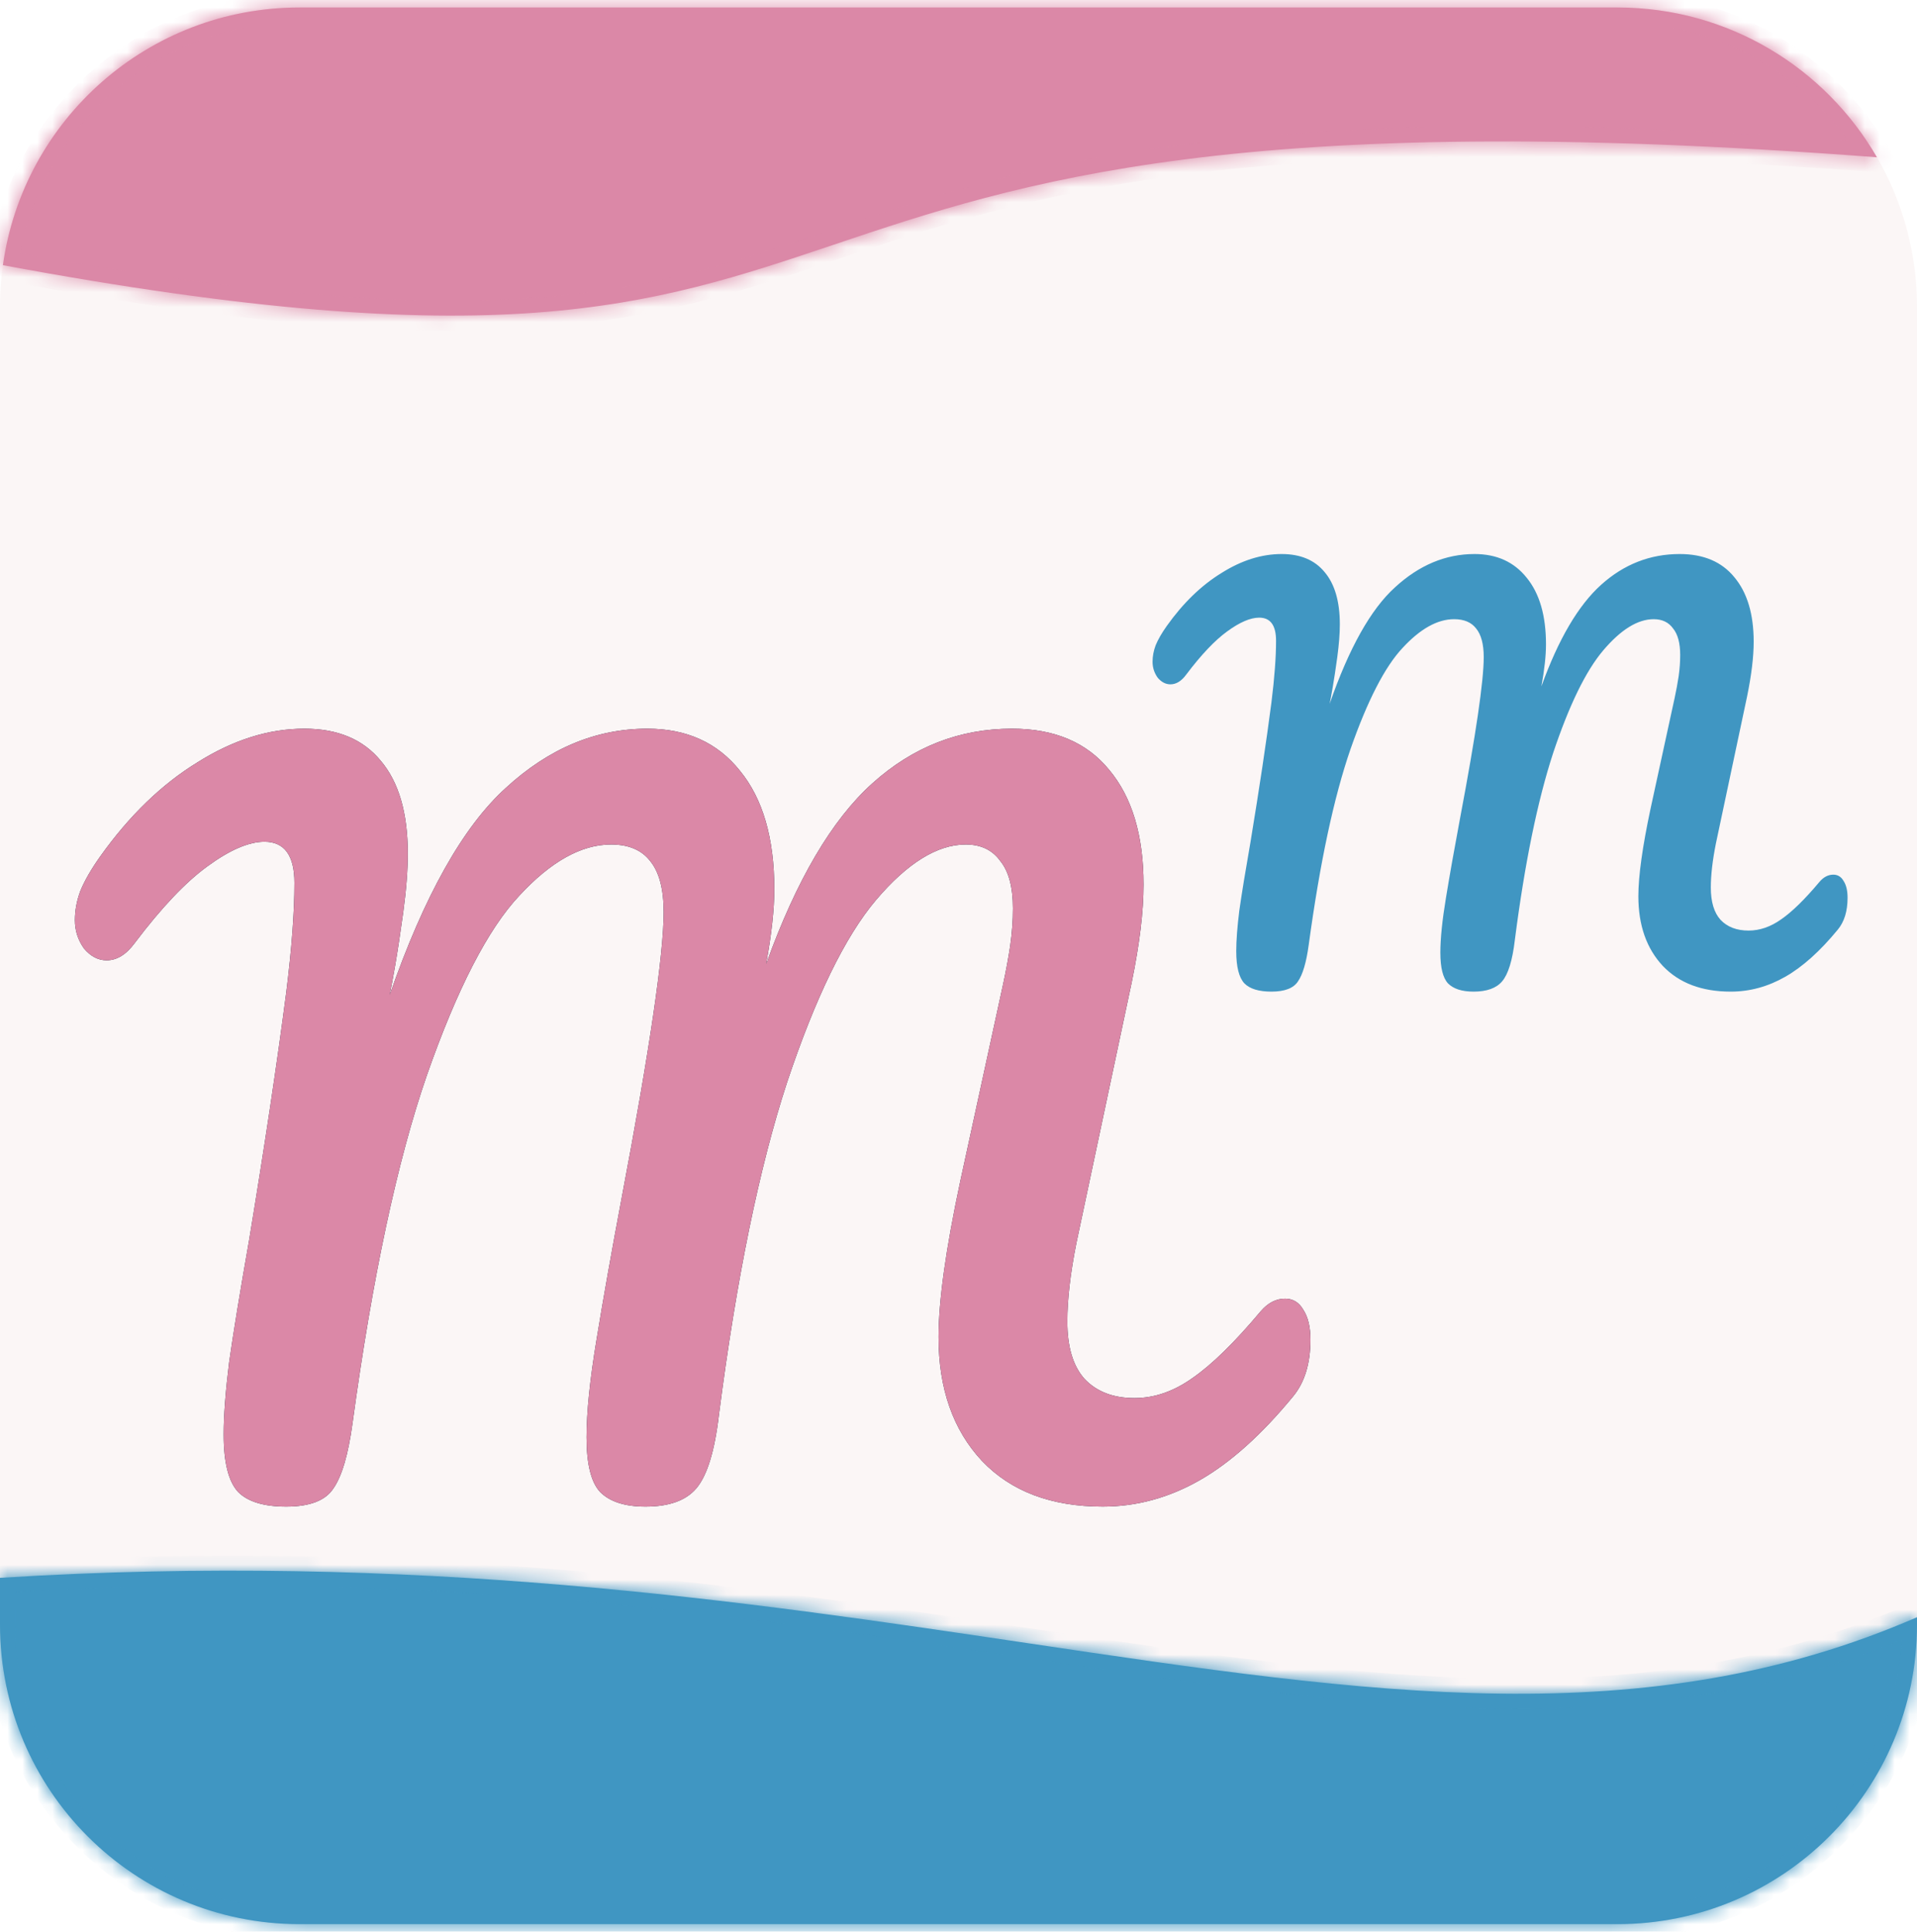 <svg width="128" height="129" viewBox="0 0 128 129" fill="none" xmlns="http://www.w3.org/2000/svg">
<path d="M0 20.5C0 9.454 8.954 0.5 20 0.5H108C119.046 0.5 128 9.454 128 20.5V108.5C128 119.546 119.046 128.5 108 128.5H20C8.954 128.5 0 119.546 0 108.5V20.5Z" fill="#FBF6F6"/>
<mask id="path-2-inside-1_11_44" fill="white">
<path fill-rule="evenodd" clip-rule="evenodd" d="M125.326 10.504C82.718 7.247 68.073 12.171 55.691 16.335C43.378 20.476 33.302 23.864 0.193 17.709C1.551 7.984 9.902 0.5 20 0.5H108C115.404 0.5 121.869 4.524 125.326 10.504Z"/>
</mask>
<path fill-rule="evenodd" clip-rule="evenodd" d="M125.326 10.504C82.718 7.247 68.073 12.171 55.691 16.335C43.378 20.476 33.302 23.864 0.193 17.709C1.551 7.984 9.902 0.5 20 0.5H108C115.404 0.5 121.869 4.524 125.326 10.504Z" fill="#DB88A7"/>
<path d="M125.326 10.504L125.25 11.501L127.142 11.645L126.192 10.003L125.326 10.504ZM55.691 16.335L55.372 15.387L55.691 16.335ZM0.193 17.709L-0.797 17.57L-0.929 18.517L0.01 18.692L0.193 17.709ZM125.403 9.506C104.054 7.875 89.669 8.289 79.047 9.645C68.411 11.002 61.578 13.3 55.372 15.387L56.009 17.283C62.185 15.206 68.866 12.96 79.3 11.629C89.748 10.295 103.99 9.876 125.25 11.501L125.403 9.506ZM55.372 15.387C49.222 17.455 43.728 19.3 35.668 19.886C27.59 20.472 16.887 19.795 0.376 16.726L0.01 18.692C16.608 21.778 27.498 22.484 35.813 21.88C44.145 21.275 49.846 19.356 56.009 17.283L55.372 15.387ZM1.184 17.847C2.474 8.61 10.407 1.5 20 1.5V-0.5C9.396 -0.5 0.629 7.359 -0.797 17.57L1.184 17.847ZM20 1.5H108V-0.5H20V1.5ZM108 1.5C115.033 1.5 121.174 5.321 124.461 11.004L126.192 10.003C122.563 3.727 115.776 -0.5 108 -0.5V1.5Z" fill="#DB88A7" mask="url(#path-2-inside-1_11_44)"/>
<mask id="path-4-inside-2_11_44" fill="white">
<path fill-rule="evenodd" clip-rule="evenodd" d="M128 108.003V108.5C128 119.546 119.046 128.5 108 128.5H20C8.954 128.5 0 119.546 0 108.5V105.372C27.708 103.642 49.745 106.924 68.616 109.735C91.597 113.157 109.883 115.88 128 108.003Z"/>
</mask>
<path fill-rule="evenodd" clip-rule="evenodd" d="M128 108.003V108.5C128 119.546 119.046 128.5 108 128.5H20C8.954 128.5 0 119.546 0 108.5V105.372C27.708 103.642 49.745 106.924 68.616 109.735C91.597 113.157 109.883 115.88 128 108.003Z" fill="#4096C2"/>
<path d="M128 108.003H129V106.478L127.601 107.086L128 108.003ZM0 105.372L-0.062 104.374L-1 104.432V105.372H0ZM68.616 109.735L68.763 108.745L68.763 108.745L68.616 109.735ZM127 108.003V108.5H129V108.003H127ZM127 108.5C127 118.993 118.493 127.5 108 127.5V129.5C119.598 129.5 129 120.098 129 108.5H127ZM108 127.5H20V129.5H108V127.5ZM20 127.5C9.507 127.5 1 118.993 1 108.5H-1C-1 120.098 8.402 129.5 20 129.5V127.5ZM1 108.5V105.372H-1V108.5H1ZM68.763 108.745C49.888 105.934 27.76 102.637 -0.062 104.374L0.062 106.37C27.656 104.647 49.601 107.914 68.469 110.724L68.763 108.745ZM127.601 107.086C109.793 114.829 91.805 112.177 68.763 108.745L68.469 110.724C91.388 114.137 109.974 116.931 128.399 108.921L127.601 107.086Z" fill="#4096C2" mask="url(#path-4-inside-2_11_44)"/>
<g filter="url(#filter0_di_11_44)">
<path d="M84.896 58.223C84.056 58.223 83.454 58.04 83.091 57.675C82.727 57.286 82.545 56.567 82.545 55.516C82.545 54.808 82.614 53.906 82.75 52.81C82.909 51.691 83.159 50.16 83.499 48.219C84.09 44.633 84.556 41.527 84.896 38.901C85.101 37.256 85.203 35.886 85.203 34.79C85.203 33.762 84.828 33.248 84.079 33.248C83.488 33.248 82.772 33.556 81.932 34.173C81.114 34.767 80.206 35.726 79.206 37.051C78.888 37.485 78.536 37.702 78.15 37.702C77.832 37.702 77.548 37.553 77.298 37.256C77.071 36.937 76.957 36.583 76.957 36.194C76.957 35.829 77.026 35.464 77.162 35.098C77.321 34.71 77.571 34.276 77.912 33.796C79.002 32.266 80.217 31.09 81.557 30.268C82.897 29.422 84.238 29 85.578 29C86.827 29 87.781 29.4 88.44 30.199C89.121 30.998 89.462 32.163 89.462 33.694C89.462 34.31 89.405 35.041 89.292 35.886C89.178 36.708 89.076 37.382 88.985 37.907C88.894 38.433 88.826 38.798 88.781 39.004C90.075 35.281 91.529 32.688 93.142 31.227C94.755 29.742 96.526 29 98.457 29C99.934 29 101.092 29.525 101.933 30.576C102.796 31.627 103.227 33.111 103.227 35.029C103.227 35.783 103.125 36.72 102.921 37.839C104.056 34.687 105.385 32.426 106.907 31.055C108.429 29.685 110.178 29 112.154 29C113.744 29 114.96 29.514 115.8 30.542C116.663 31.569 117.095 33.008 117.095 34.858C117.095 35.863 116.947 37.085 116.652 38.524L114.574 48.322C114.346 49.464 114.233 50.446 114.233 51.268C114.233 52.227 114.449 52.947 114.88 53.426C115.334 53.906 115.959 54.146 116.754 54.146C117.504 54.146 118.231 53.895 118.935 53.392C119.662 52.89 120.514 52.056 121.49 50.891C121.763 50.572 122.069 50.412 122.41 50.412C122.706 50.412 122.933 50.549 123.092 50.823C123.273 51.097 123.364 51.474 123.364 51.953C123.364 52.844 123.148 53.552 122.717 54.077C121.536 55.516 120.366 56.567 119.207 57.229C118.049 57.892 116.834 58.223 115.562 58.223C113.631 58.223 112.12 57.652 111.03 56.51C109.94 55.345 109.395 53.792 109.395 51.851C109.395 50.503 109.667 48.55 110.212 45.992L111.575 39.723C111.621 39.517 111.7 39.152 111.814 38.627C111.927 38.101 112.018 37.61 112.086 37.154C112.154 36.674 112.188 36.206 112.188 35.749C112.188 34.95 112.029 34.356 111.711 33.968C111.416 33.556 110.985 33.351 110.417 33.351C109.349 33.351 108.225 34.047 107.044 35.441C105.885 36.811 104.772 39.095 103.704 42.292C102.66 45.49 101.808 49.647 101.149 54.763C100.99 56.133 100.706 57.058 100.297 57.538C99.911 57.994 99.275 58.223 98.389 58.223C97.617 58.223 97.049 58.04 96.686 57.675C96.345 57.309 96.174 56.624 96.174 55.619C96.174 54.683 96.299 53.461 96.549 51.953C96.799 50.423 97.117 48.63 97.503 46.575C98.548 41.048 99.07 37.485 99.07 35.886C99.07 35.018 98.9 34.379 98.559 33.968C98.241 33.556 97.753 33.351 97.094 33.351C95.981 33.351 94.834 33.99 93.653 35.269C92.472 36.526 91.313 38.775 90.178 42.018C89.065 45.239 88.133 49.601 87.384 55.105C87.225 56.27 86.986 57.081 86.668 57.538C86.373 57.994 85.782 58.223 84.896 58.223Z" fill="#4096C2"/>
</g>
<g filter="url(#filter1_di_11_44)">
<path d="M19.114 92.615C17.619 92.615 16.549 92.29 15.903 91.64C15.257 90.95 14.934 89.671 14.934 87.803C14.934 86.545 15.055 84.941 15.297 82.992C15.58 81.002 16.024 78.282 16.63 74.831C17.68 68.456 18.508 62.934 19.114 58.265C19.477 55.341 19.659 52.905 19.659 50.956C19.659 49.129 18.992 48.215 17.66 48.215C16.61 48.215 15.338 48.764 13.844 49.86C12.39 50.916 10.775 52.621 8.998 54.976C8.432 55.747 7.807 56.133 7.12 56.133C6.555 56.133 6.05 55.869 5.606 55.341C5.202 54.773 5 54.144 5 53.453C5 52.804 5.121 52.154 5.363 51.504C5.646 50.814 6.09 50.042 6.696 49.19C8.634 46.469 10.795 44.378 13.177 42.917C15.56 41.414 17.942 40.663 20.325 40.663C22.546 40.663 24.242 41.374 25.413 42.795C26.625 44.216 27.23 46.287 27.23 49.007C27.23 50.103 27.13 51.403 26.928 52.905C26.726 54.367 26.544 55.564 26.382 56.498C26.221 57.432 26.1 58.082 26.019 58.447C28.321 51.829 30.905 47.221 33.772 44.622C36.64 41.983 39.789 40.663 43.222 40.663C45.847 40.663 47.906 41.597 49.4 43.465C50.935 45.333 51.702 47.972 51.702 51.382C51.702 52.722 51.52 54.387 51.157 56.377C53.176 50.773 55.538 46.754 58.244 44.318C60.95 41.881 64.059 40.663 67.572 40.663C70.399 40.663 72.56 41.577 74.054 43.404C75.588 45.231 76.356 47.789 76.356 51.078C76.356 52.864 76.093 55.037 75.568 57.595L71.873 75.013C71.469 77.044 71.267 78.789 71.267 80.251C71.267 81.956 71.651 83.235 72.418 84.088C73.226 84.941 74.336 85.367 75.75 85.367C77.082 85.367 78.375 84.92 79.626 84.027C80.919 83.134 82.433 81.652 84.169 79.581C84.654 79.013 85.199 78.728 85.805 78.728C86.33 78.728 86.734 78.972 87.016 79.459C87.34 79.947 87.501 80.617 87.501 81.469C87.501 83.053 87.117 84.311 86.35 85.245C84.25 87.803 82.171 89.671 80.111 90.849C78.052 92.026 75.891 92.615 73.63 92.615C70.197 92.615 67.512 91.6 65.573 89.57C63.635 87.499 62.666 84.738 62.666 81.287C62.666 78.891 63.151 75.419 64.12 70.872L66.543 59.726C66.623 59.361 66.765 58.711 66.967 57.777C67.169 56.843 67.33 55.971 67.451 55.158C67.572 54.306 67.633 53.474 67.633 52.661C67.633 51.24 67.35 50.185 66.785 49.494C66.26 48.764 65.493 48.398 64.483 48.398C62.585 48.398 60.586 49.636 58.486 52.113C56.427 54.549 54.448 58.61 52.55 64.294C50.693 69.979 49.178 77.368 48.007 86.463C47.724 88.9 47.22 90.544 46.493 91.397C45.806 92.209 44.676 92.615 43.101 92.615C41.728 92.615 40.718 92.29 40.072 91.64C39.466 90.991 39.163 89.773 39.163 87.986C39.163 86.321 39.385 84.149 39.83 81.469C40.274 78.749 40.839 75.561 41.526 71.907C43.383 62.081 44.312 55.747 44.312 52.905C44.312 51.362 44.009 50.225 43.404 49.494C42.838 48.764 41.97 48.398 40.799 48.398C38.82 48.398 36.781 49.535 34.681 51.809C32.581 54.042 30.522 58.041 28.503 63.807C26.524 69.532 24.868 77.287 23.535 87.072C23.253 89.143 22.829 90.585 22.263 91.397C21.738 92.209 20.689 92.615 19.114 92.615Z" fill="#1E2F42"/>
<path d="M19.114 92.615C17.619 92.615 16.549 92.29 15.903 91.64C15.257 90.95 14.934 89.671 14.934 87.803C14.934 86.545 15.055 84.941 15.297 82.992C15.58 81.002 16.024 78.282 16.63 74.831C17.68 68.456 18.508 62.934 19.114 58.265C19.477 55.341 19.659 52.905 19.659 50.956C19.659 49.129 18.992 48.215 17.66 48.215C16.61 48.215 15.338 48.764 13.844 49.86C12.39 50.916 10.775 52.621 8.998 54.976C8.432 55.747 7.807 56.133 7.12 56.133C6.555 56.133 6.05 55.869 5.606 55.341C5.202 54.773 5 54.144 5 53.453C5 52.804 5.121 52.154 5.363 51.504C5.646 50.814 6.09 50.042 6.696 49.19C8.634 46.469 10.795 44.378 13.177 42.917C15.56 41.414 17.942 40.663 20.325 40.663C22.546 40.663 24.242 41.374 25.413 42.795C26.625 44.216 27.23 46.287 27.23 49.007C27.23 50.103 27.13 51.403 26.928 52.905C26.726 54.367 26.544 55.564 26.382 56.498C26.221 57.432 26.1 58.082 26.019 58.447C28.321 51.829 30.905 47.221 33.772 44.622C36.64 41.983 39.789 40.663 43.222 40.663C45.847 40.663 47.906 41.597 49.4 43.465C50.935 45.333 51.702 47.972 51.702 51.382C51.702 52.722 51.52 54.387 51.157 56.377C53.176 50.773 55.538 46.754 58.244 44.318C60.95 41.881 64.059 40.663 67.572 40.663C70.399 40.663 72.56 41.577 74.054 43.404C75.588 45.231 76.356 47.789 76.356 51.078C76.356 52.864 76.093 55.037 75.568 57.595L71.873 75.013C71.469 77.044 71.267 78.789 71.267 80.251C71.267 81.956 71.651 83.235 72.418 84.088C73.226 84.941 74.336 85.367 75.75 85.367C77.082 85.367 78.375 84.92 79.626 84.027C80.919 83.134 82.433 81.652 84.169 79.581C84.654 79.013 85.199 78.728 85.805 78.728C86.33 78.728 86.734 78.972 87.016 79.459C87.34 79.947 87.501 80.617 87.501 81.469C87.501 83.053 87.117 84.311 86.35 85.245C84.25 87.803 82.171 89.671 80.111 90.849C78.052 92.026 75.891 92.615 73.63 92.615C70.197 92.615 67.512 91.6 65.573 89.57C63.635 87.499 62.666 84.738 62.666 81.287C62.666 78.891 63.151 75.419 64.12 70.872L66.543 59.726C66.623 59.361 66.765 58.711 66.967 57.777C67.169 56.843 67.33 55.971 67.451 55.158C67.572 54.306 67.633 53.474 67.633 52.661C67.633 51.24 67.35 50.185 66.785 49.494C66.26 48.764 65.493 48.398 64.483 48.398C62.585 48.398 60.586 49.636 58.486 52.113C56.427 54.549 54.448 58.61 52.55 64.294C50.693 69.979 49.178 77.368 48.007 86.463C47.724 88.9 47.22 90.544 46.493 91.397C45.806 92.209 44.676 92.615 43.101 92.615C41.728 92.615 40.718 92.29 40.072 91.64C39.466 90.991 39.163 89.773 39.163 87.986C39.163 86.321 39.385 84.149 39.83 81.469C40.274 78.749 40.839 75.561 41.526 71.907C43.383 62.081 44.312 55.747 44.312 52.905C44.312 51.362 44.009 50.225 43.404 49.494C42.838 48.764 41.97 48.398 40.799 48.398C38.82 48.398 36.781 49.535 34.681 51.809C32.581 54.042 30.522 58.041 28.503 63.807C26.524 69.532 24.868 77.287 23.535 87.072C23.253 89.143 22.829 90.585 22.263 91.397C21.738 92.209 20.689 92.615 19.114 92.615Z" fill="#DB88A7"/>
</g>
<defs>
<filter id="filter0_di_11_44" x="72.957" y="29" width="54.407" height="37.223" filterUnits="userSpaceOnUse" color-interpolation-filters="sRGB">
<feFlood flood-opacity="0" result="BackgroundImageFix"/>
<feColorMatrix in="SourceAlpha" type="matrix" values="0 0 0 0 0 0 0 0 0 0 0 0 0 0 0 0 0 0 127 0" result="hardAlpha"/>
<feOffset dy="4"/>
<feGaussianBlur stdDeviation="2"/>
<feComposite in2="hardAlpha" operator="out"/>
<feColorMatrix type="matrix" values="0 0 0 0 0 0 0 0 0 0 0 0 0 0 0 0 0 0 0.25 0"/>
<feBlend mode="normal" in2="BackgroundImageFix" result="effect1_dropShadow_11_44"/>
<feBlend mode="normal" in="SourceGraphic" in2="effect1_dropShadow_11_44" result="shape"/>
<feColorMatrix in="SourceAlpha" type="matrix" values="0 0 0 0 0 0 0 0 0 0 0 0 0 0 0 0 0 0 127 0" result="hardAlpha"/>
<feOffset dy="4"/>
<feGaussianBlur stdDeviation="2"/>
<feComposite in2="hardAlpha" operator="arithmetic" k2="-1" k3="1"/>
<feColorMatrix type="matrix" values="0 0 0 0 0 0 0 0 0 0 0 0 0 0 0 0 0 0 0.1 0"/>
<feBlend mode="normal" in2="shape" result="effect2_innerShadow_11_44"/>
</filter>
<filter id="filter1_di_11_44" x="1" y="40.663" width="90.501" height="59.952" filterUnits="userSpaceOnUse" color-interpolation-filters="sRGB">
<feFlood flood-opacity="0" result="BackgroundImageFix"/>
<feColorMatrix in="SourceAlpha" type="matrix" values="0 0 0 0 0 0 0 0 0 0 0 0 0 0 0 0 0 0 127 0" result="hardAlpha"/>
<feOffset dy="4"/>
<feGaussianBlur stdDeviation="2"/>
<feComposite in2="hardAlpha" operator="out"/>
<feColorMatrix type="matrix" values="0 0 0 0 0 0 0 0 0 0 0 0 0 0 0 0 0 0 0.25 0"/>
<feBlend mode="normal" in2="BackgroundImageFix" result="effect1_dropShadow_11_44"/>
<feBlend mode="normal" in="SourceGraphic" in2="effect1_dropShadow_11_44" result="shape"/>
<feColorMatrix in="SourceAlpha" type="matrix" values="0 0 0 0 0 0 0 0 0 0 0 0 0 0 0 0 0 0 127 0" result="hardAlpha"/>
<feOffset dy="4"/>
<feGaussianBlur stdDeviation="2"/>
<feComposite in2="hardAlpha" operator="arithmetic" k2="-1" k3="1"/>
<feColorMatrix type="matrix" values="0 0 0 0 0 0 0 0 0 0 0 0 0 0 0 0 0 0 0.1 0"/>
<feBlend mode="normal" in2="shape" result="effect2_innerShadow_11_44"/>
</filter>
</defs>
</svg>
